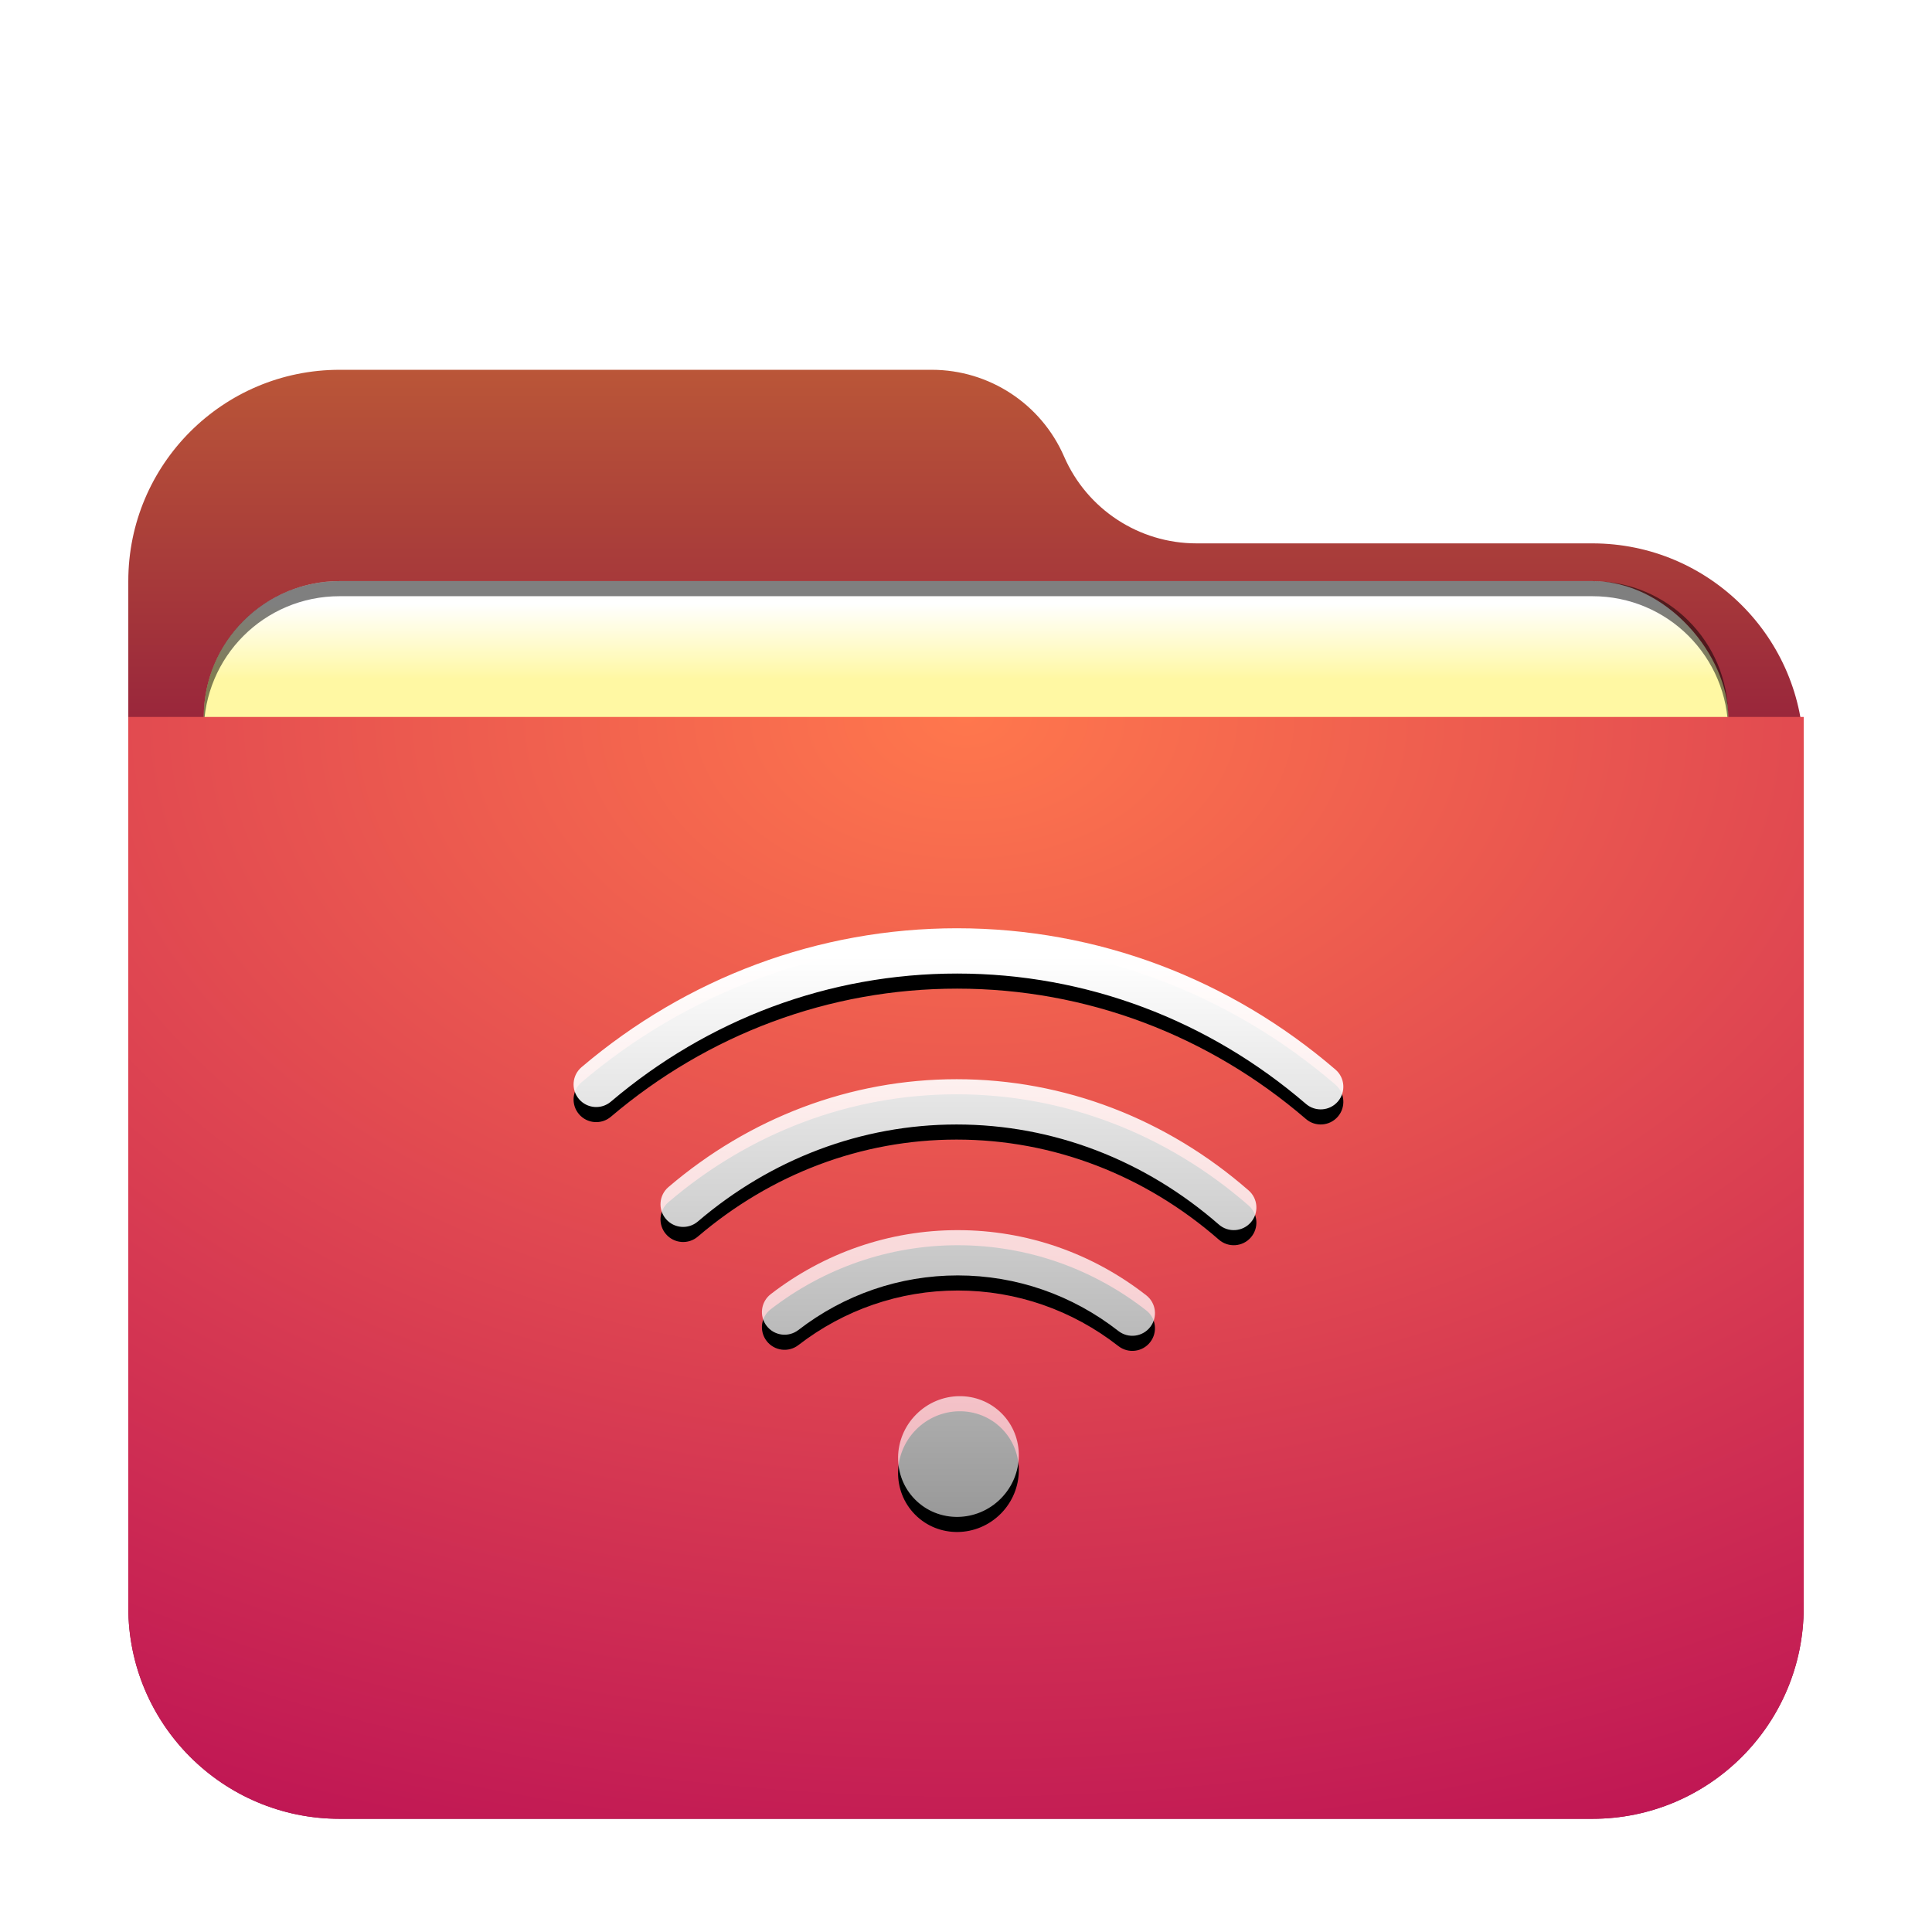 <svg width="512" height="512" version="1.1" viewBox="0 0 512 512" xmlns="http://www.w3.org/2000/svg" xmlns:xlink="http://www.w3.org/1999/xlink">
<defs>
<filter id="folder-remote-512px-a" x="-12.2%" y="-14.1%" width="124.3%" height="128.1%">
<feOffset dy="8" in="SourceAlpha" result="shadowOffsetOuter1"/>
<feGaussianBlur in="shadowOffsetOuter1" result="shadowBlurOuter1" stdDeviation="10"/>
<feComposite in="shadowBlurOuter1" in2="SourceAlpha" operator="out" result="shadowBlurOuter1"/>
<feColorMatrix in="shadowBlurOuter1" result="shadowMatrixOuter1" values="0 0 0 0 0   0 0 0 0 0   0 0 0 0 0  0 0 0 0.2 0"/>
<feMerge>
<feMergeNode in="shadowMatrixOuter1"/>
<feMergeNode in="SourceGraphic"/>
</feMerge>
</filter>
<linearGradient id="folder-remote-512px-b" x1="206.46" x2="206.46" y1="-3.0562e-14" y2="156.77" gradientTransform="matrix(1.075 0 0 .93 34 90)" gradientUnits="userSpaceOnUse">
<stop stop-color="#ba5638" offset="0"/>
<stop stop-color="#870b3d" offset="1"/>
</linearGradient>
<radialGradient id="folder-remote-512px-g" cx="180.03" cy="0" r="423.4" gradientTransform="matrix(1.233 0 0 .811 34 182)" gradientUnits="userSpaceOnUse">
<stop stop-color="#ff774d" offset="0"/>
<stop stop-color="#ba0e55" offset="1"/>
</radialGradient>
<linearGradient id="folder-remote-512px-j" x1="225.83" x2="225.83" y1="290.07" y2="459.7" gradientTransform="scale(1.143 .874)" gradientUnits="userSpaceOnUse">
<stop stop-color="#FFF" offset="0"/>
<stop stop-color="#FFF" stop-opacity=".6" offset="1"/>
</linearGradient>
<path id="folder-remote-512px-i" d="m242.75 374.88c6.31-6.381 16.54-6.546 22.754-0.261 6.112 6.182 5.955 16.214-0.258 22.498-6.31 6.381-16.54 6.546-22.754 0.261-6.112-6.182-5.955-16.214 0.258-22.498zm10.885-128.88c37.151 0 72.317 13.4 100.28 37.451 2.512 2.161 2.797 5.949 0.636 8.461s-5.949 2.797-8.461 0.636c-25.81-22.202-58.209-34.549-92.45-34.549-33.927 0-66.05 12.12-91.753 33.952-2.526 2.145-6.312 1.837-8.457-0.689-2.145-2.526-1.837-6.312 0.689-8.457 27.844-23.652 62.71-36.807 99.521-36.807zm-0.131 40c28.597 0 55.69 10.532 77.4 29.48 2.497 2.179 2.754 5.969 0.575 8.466-2.179 2.497-5.969 2.754-8.466 0.575-19.561-17.072-43.866-26.52-69.509-26.52-25.227 0-49.163 9.143-68.57 25.71-2.52 2.151-6.308 1.853-8.459-0.668-2.151-2.52-1.853-6.308 0.668-8.459 21.544-18.391 48.227-28.583 76.361-28.583zm0.311 40c18.301 0 35.706 6.136 49.958 17.272 2.611 2.04 3.074 5.811 1.033 8.422s-5.811 3.074-8.422 1.033c-12.166-9.506-26.977-14.728-42.569-14.728-15.445 0-30.126 5.123-42.231 14.465-2.623 2.025-6.391 1.539-8.416-1.084s-1.539-6.391 1.084-8.416c14.182-10.945 31.433-16.965 49.562-16.965z"/>
<filter id="folder-remote-512px-h" x="-12.7%" y="-14.1%" width="125.5%" height="133.3%">
<feOffset dy="4" in="SourceAlpha" result="shadowOffsetOuter1"/>
<feGaussianBlur in="shadowOffsetOuter1" result="shadowBlurOuter1" stdDeviation="8"/>
<feColorMatrix in="shadowBlurOuter1" values="0 0 0 0 0   0 0 0 0 0.427   0 0 0 0 0.969  0 0 0 0.5 0"/>
</filter>
<filter id="filter992" x="-.042" y="-.103" width="1.085" height="1.206" color-interpolation-filters="sRGB">
<feGaussianBlur stdDeviation="7.125"/>
</filter>
<linearGradient id="linearGradient966" x1="-260" x2="-260" y1="372" y2="392" gradientTransform="translate(532,-212)" gradientUnits="userSpaceOnUse">
<stop stop-color="#fff" offset="0"/>
<stop stop-color="#fff8a3" offset="1"/>
</linearGradient>
<filter id="filter920" x="-.025" y="-.032" width="1.049" height="1.064" color-interpolation-filters="sRGB">
<feGaussianBlur stdDeviation="2.087"/>
</filter>
</defs>
<path d="m282 113c6.072 13.966 19.851 23 35.08 23h104.92c30.928 0 56 25.072 56 56v226c0 30.928-25.072 56-56 56h-332c-30.928 0-56-25.072-56-56v-272c0-30.928 25.072-56 56-56h156.92c15.229 0 29.008 9.034 35.08 23z" fill="url(#folder-remote-512px-b)" fill-rule="evenodd" filter="url(#folder-remote-512px-a)"/>
<rect x="54" y="156" width="404" height="166" rx="36" ry="36" fill-opacity=".2" fill-rule="evenodd" filter="url(#filter992)" style="paint-order:stroke fill markers"/>
<rect x="54" y="154" width="404" height="166" rx="36" ry="36" fill="url(#linearGradient966)" fill-rule="evenodd" style="paint-order:stroke fill markers"/>
<path d="m90 154c-19.944 0-36 16.056-36 36v4c0-19.944 16.056-36 36-36h332c19.944 0 36 16.056 36 36v-4c0-19.944-16.056-36-36-36z" fill-rule="evenodd" opacity=".5" style="paint-order:stroke fill markers"/>
<path d="m34 182h444v236c0 30.928-25.072 56-56 56h-332c-30.928 0-56-25.072-56-56z" fill="url(#folder-remote-512px-g)" fill-rule="evenodd" filter="url(#folder-remote-512px-a)"/>
<path d="m242.75 378.88c6.31-6.381 16.54-6.546 22.754-0.261 6.112 6.182 5.955 16.214-0.258 22.498-6.31 6.381-16.54 6.546-22.754 0.261-6.112-6.182-5.955-16.214 0.258-22.498zm10.885-128.88c37.151 0 72.317 13.4 100.28 37.451 2.512 2.161 2.797 5.949 0.636 8.461-2.161 2.512-5.949 2.797-8.461 0.636-25.81-22.202-58.209-34.549-92.45-34.549-33.927 0-66.05 12.12-91.753 33.952-2.526 2.145-6.312 1.837-8.457-0.689s-1.837-6.312 0.689-8.457c27.844-23.652 62.71-36.807 99.521-36.807zm-0.131 40c28.597 0 55.69 10.532 77.4 29.48 2.497 2.179 2.754 5.969 0.575 8.466s-5.969 2.754-8.466 0.575c-19.561-17.072-43.866-26.52-69.509-26.52-25.227 0-49.163 9.143-68.57 25.71-2.52 2.151-6.308 1.853-8.459-0.668-2.151-2.52-1.853-6.308 0.668-8.459 21.544-18.391 48.227-28.583 76.361-28.583zm0.311 40c18.301 0 35.706 6.136 49.958 17.272 2.611 2.04 3.074 5.811 1.033 8.422s-5.811 3.074-8.422 1.033c-12.166-9.506-26.977-14.728-42.569-14.728-15.445 0-30.126 5.123-42.231 14.465-2.623 2.025-6.391 1.539-8.416-1.084-2.025-2.623-1.539-6.391 1.084-8.416 14.182-10.945 31.433-16.965 49.562-16.965z" fill="#32a2fb" fill-opacity=".5" fill-rule="evenodd" filter="url(#filter920)" opacity=".5"/>
<use width="100%" height="100%" fill="#000000" fill-rule="evenodd" filter="url(#folder-remote-512px-h)" xlink:href="#folder-remote-512px-i"/>
<use width="100%" height="100%" fill="url(#folder-remote-512px-j)" fill-rule="evenodd" xlink:href="#folder-remote-512px-i"/>
</svg>
